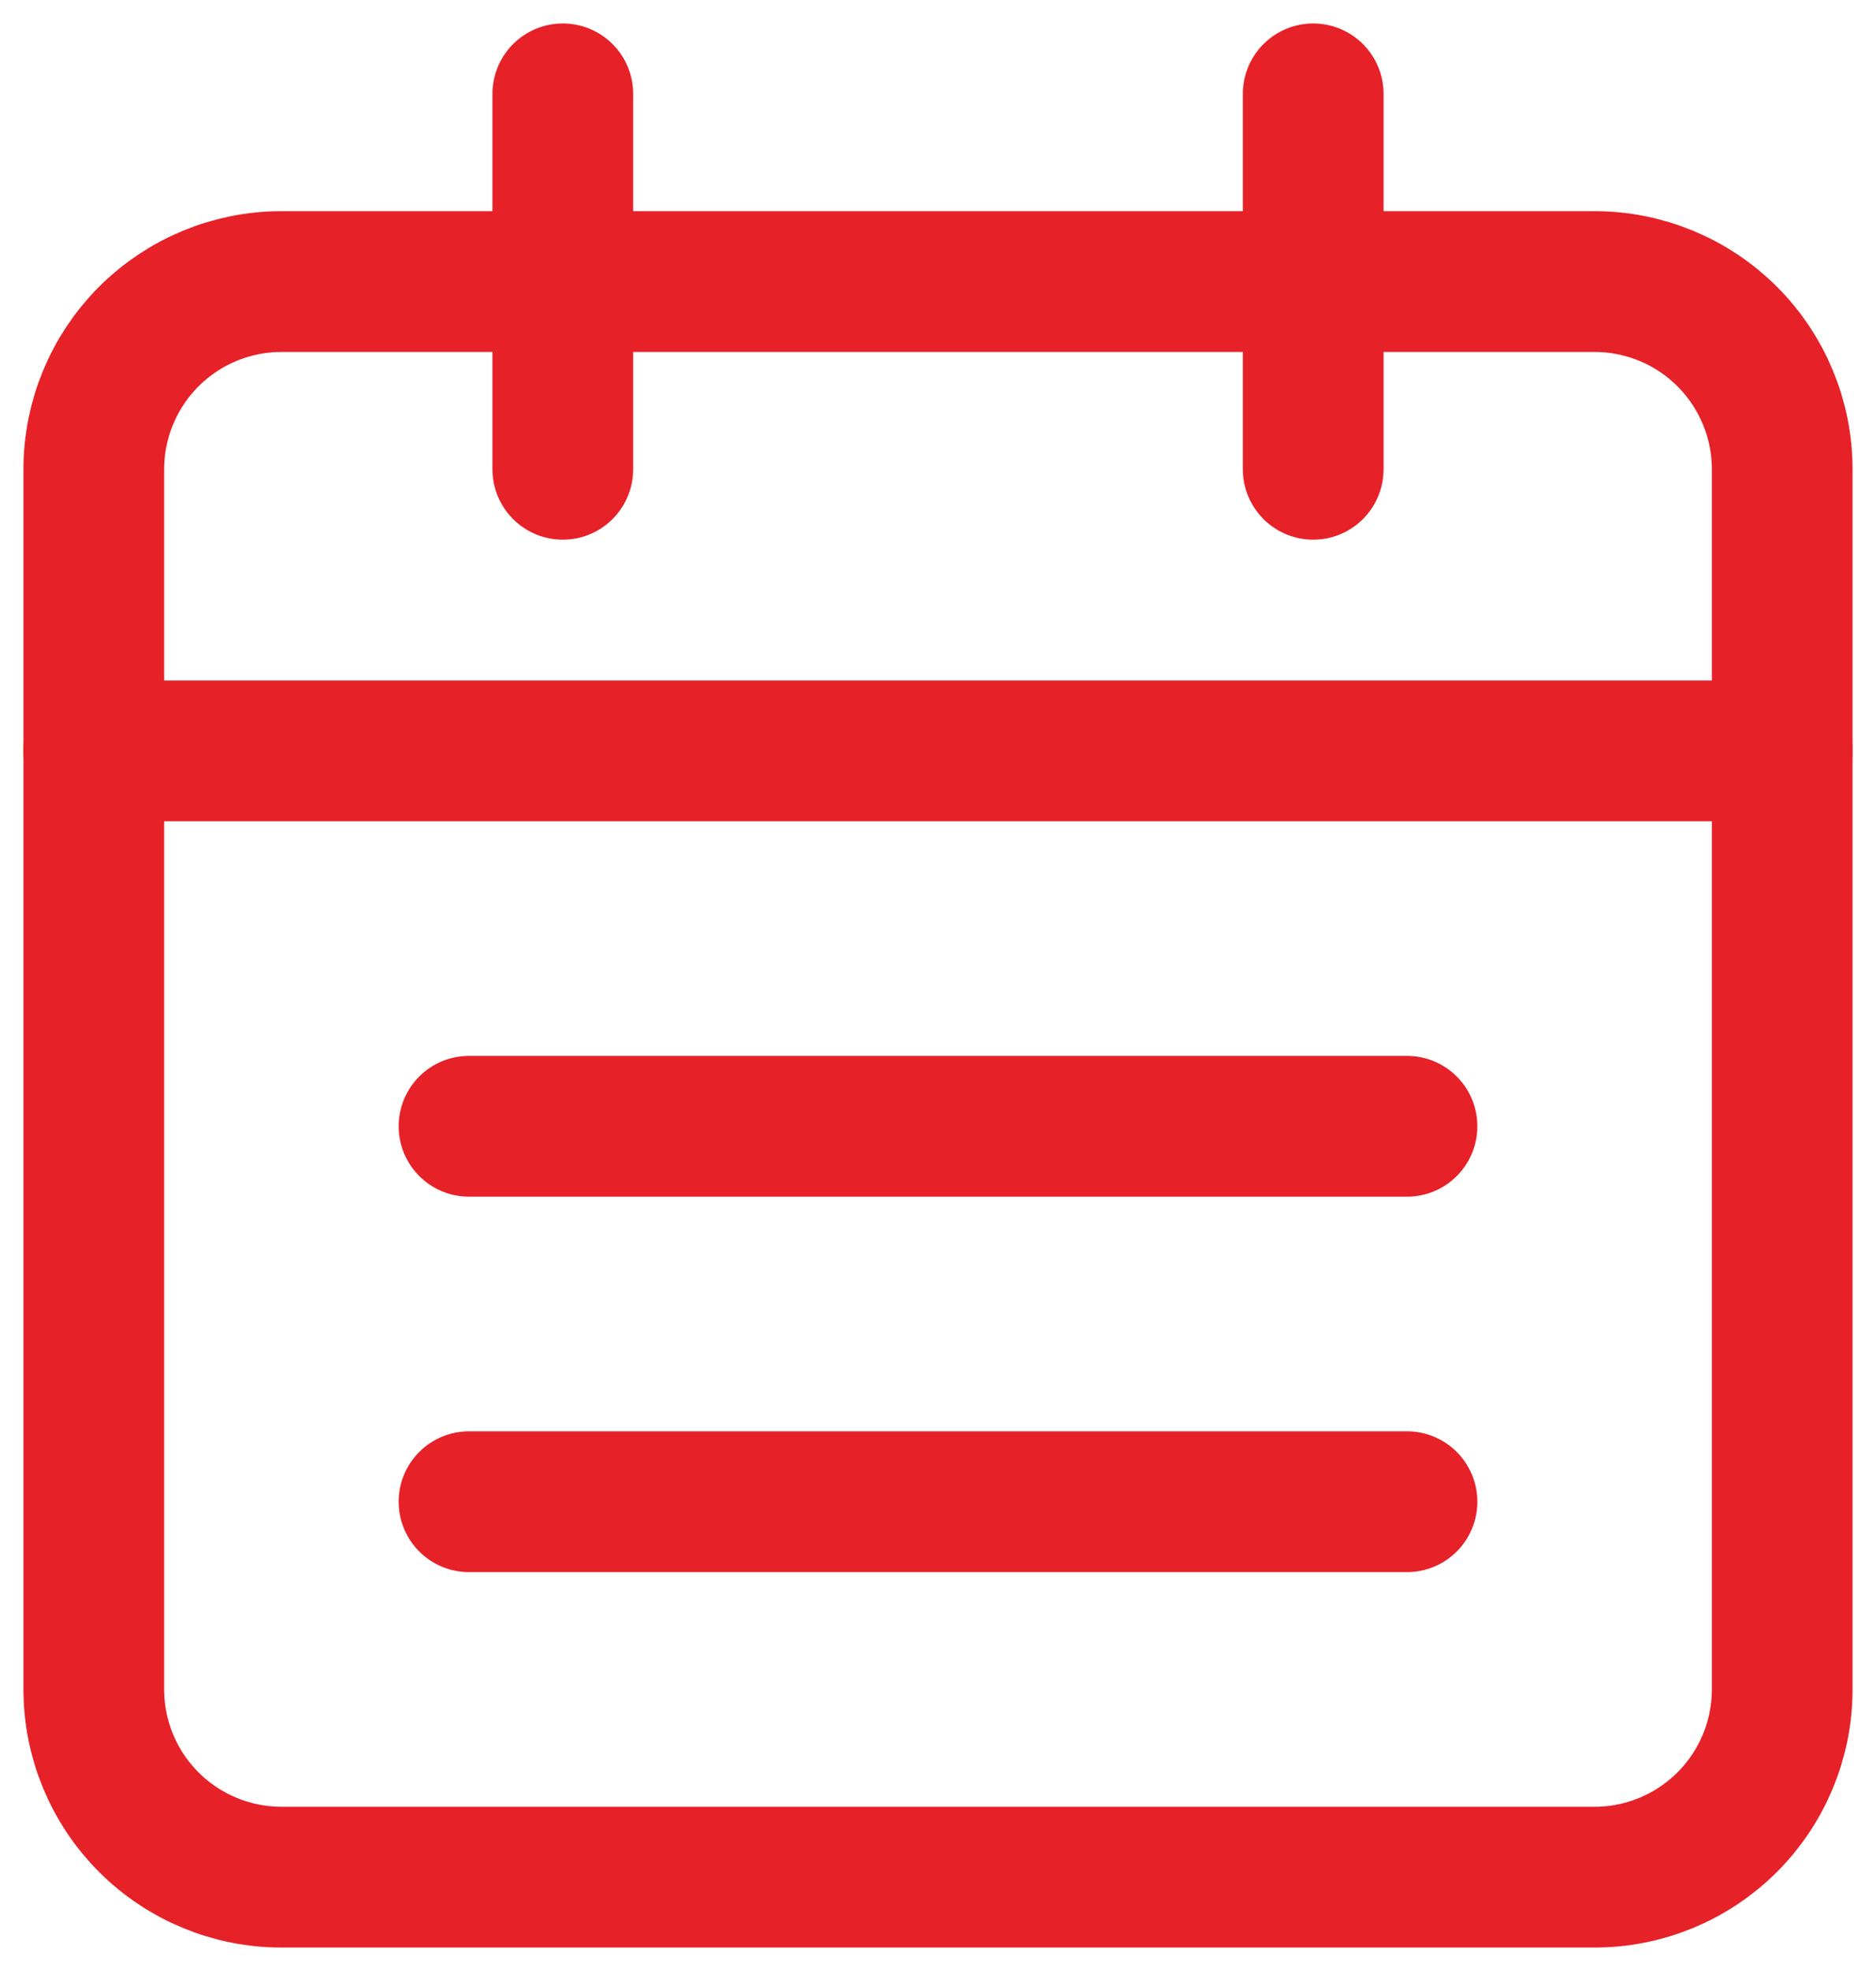 <svg width="20" height="21" viewBox="0 0 20 21" fill="none" xmlns="http://www.w3.org/2000/svg">
<path d="M14 1V5" stroke="#E62128" stroke-width="1.5" stroke-linecap="round" stroke-linejoin="round"/>
<path d="M6 1V5" stroke="#E62128" stroke-width="1.5" stroke-linecap="round" stroke-linejoin="round"/>
<path d="M1 8H19" stroke="#E62128" stroke-width="1.5" stroke-linecap="round" stroke-linejoin="round"/>
<path d="M17 3H3C2.47 3 1.961 3.211 1.586 3.586C1.211 3.961 1 4.47 1 5V18C1 18.53 1.211 19.039 1.586 19.414C1.961 19.789 2.47 20 3 20H17C17.53 20 18.039 19.789 18.414 19.414C18.789 19.039 19 18.53 19 18V5C19 4.47 18.789 3.961 18.414 3.586C18.039 3.211 17.53 3 17 3V3Z" stroke="#E62128" stroke-width="1.5" stroke-linecap="round" stroke-linejoin="round"/>
<path d="M5 12H15" stroke="#E62128" stroke-width="1.5" stroke-linecap="round" stroke-linejoin="round"/>
<path d="M5 16H15" stroke="#E62128" stroke-width="1.5" stroke-linecap="round" stroke-linejoin="round"/>
</svg>

